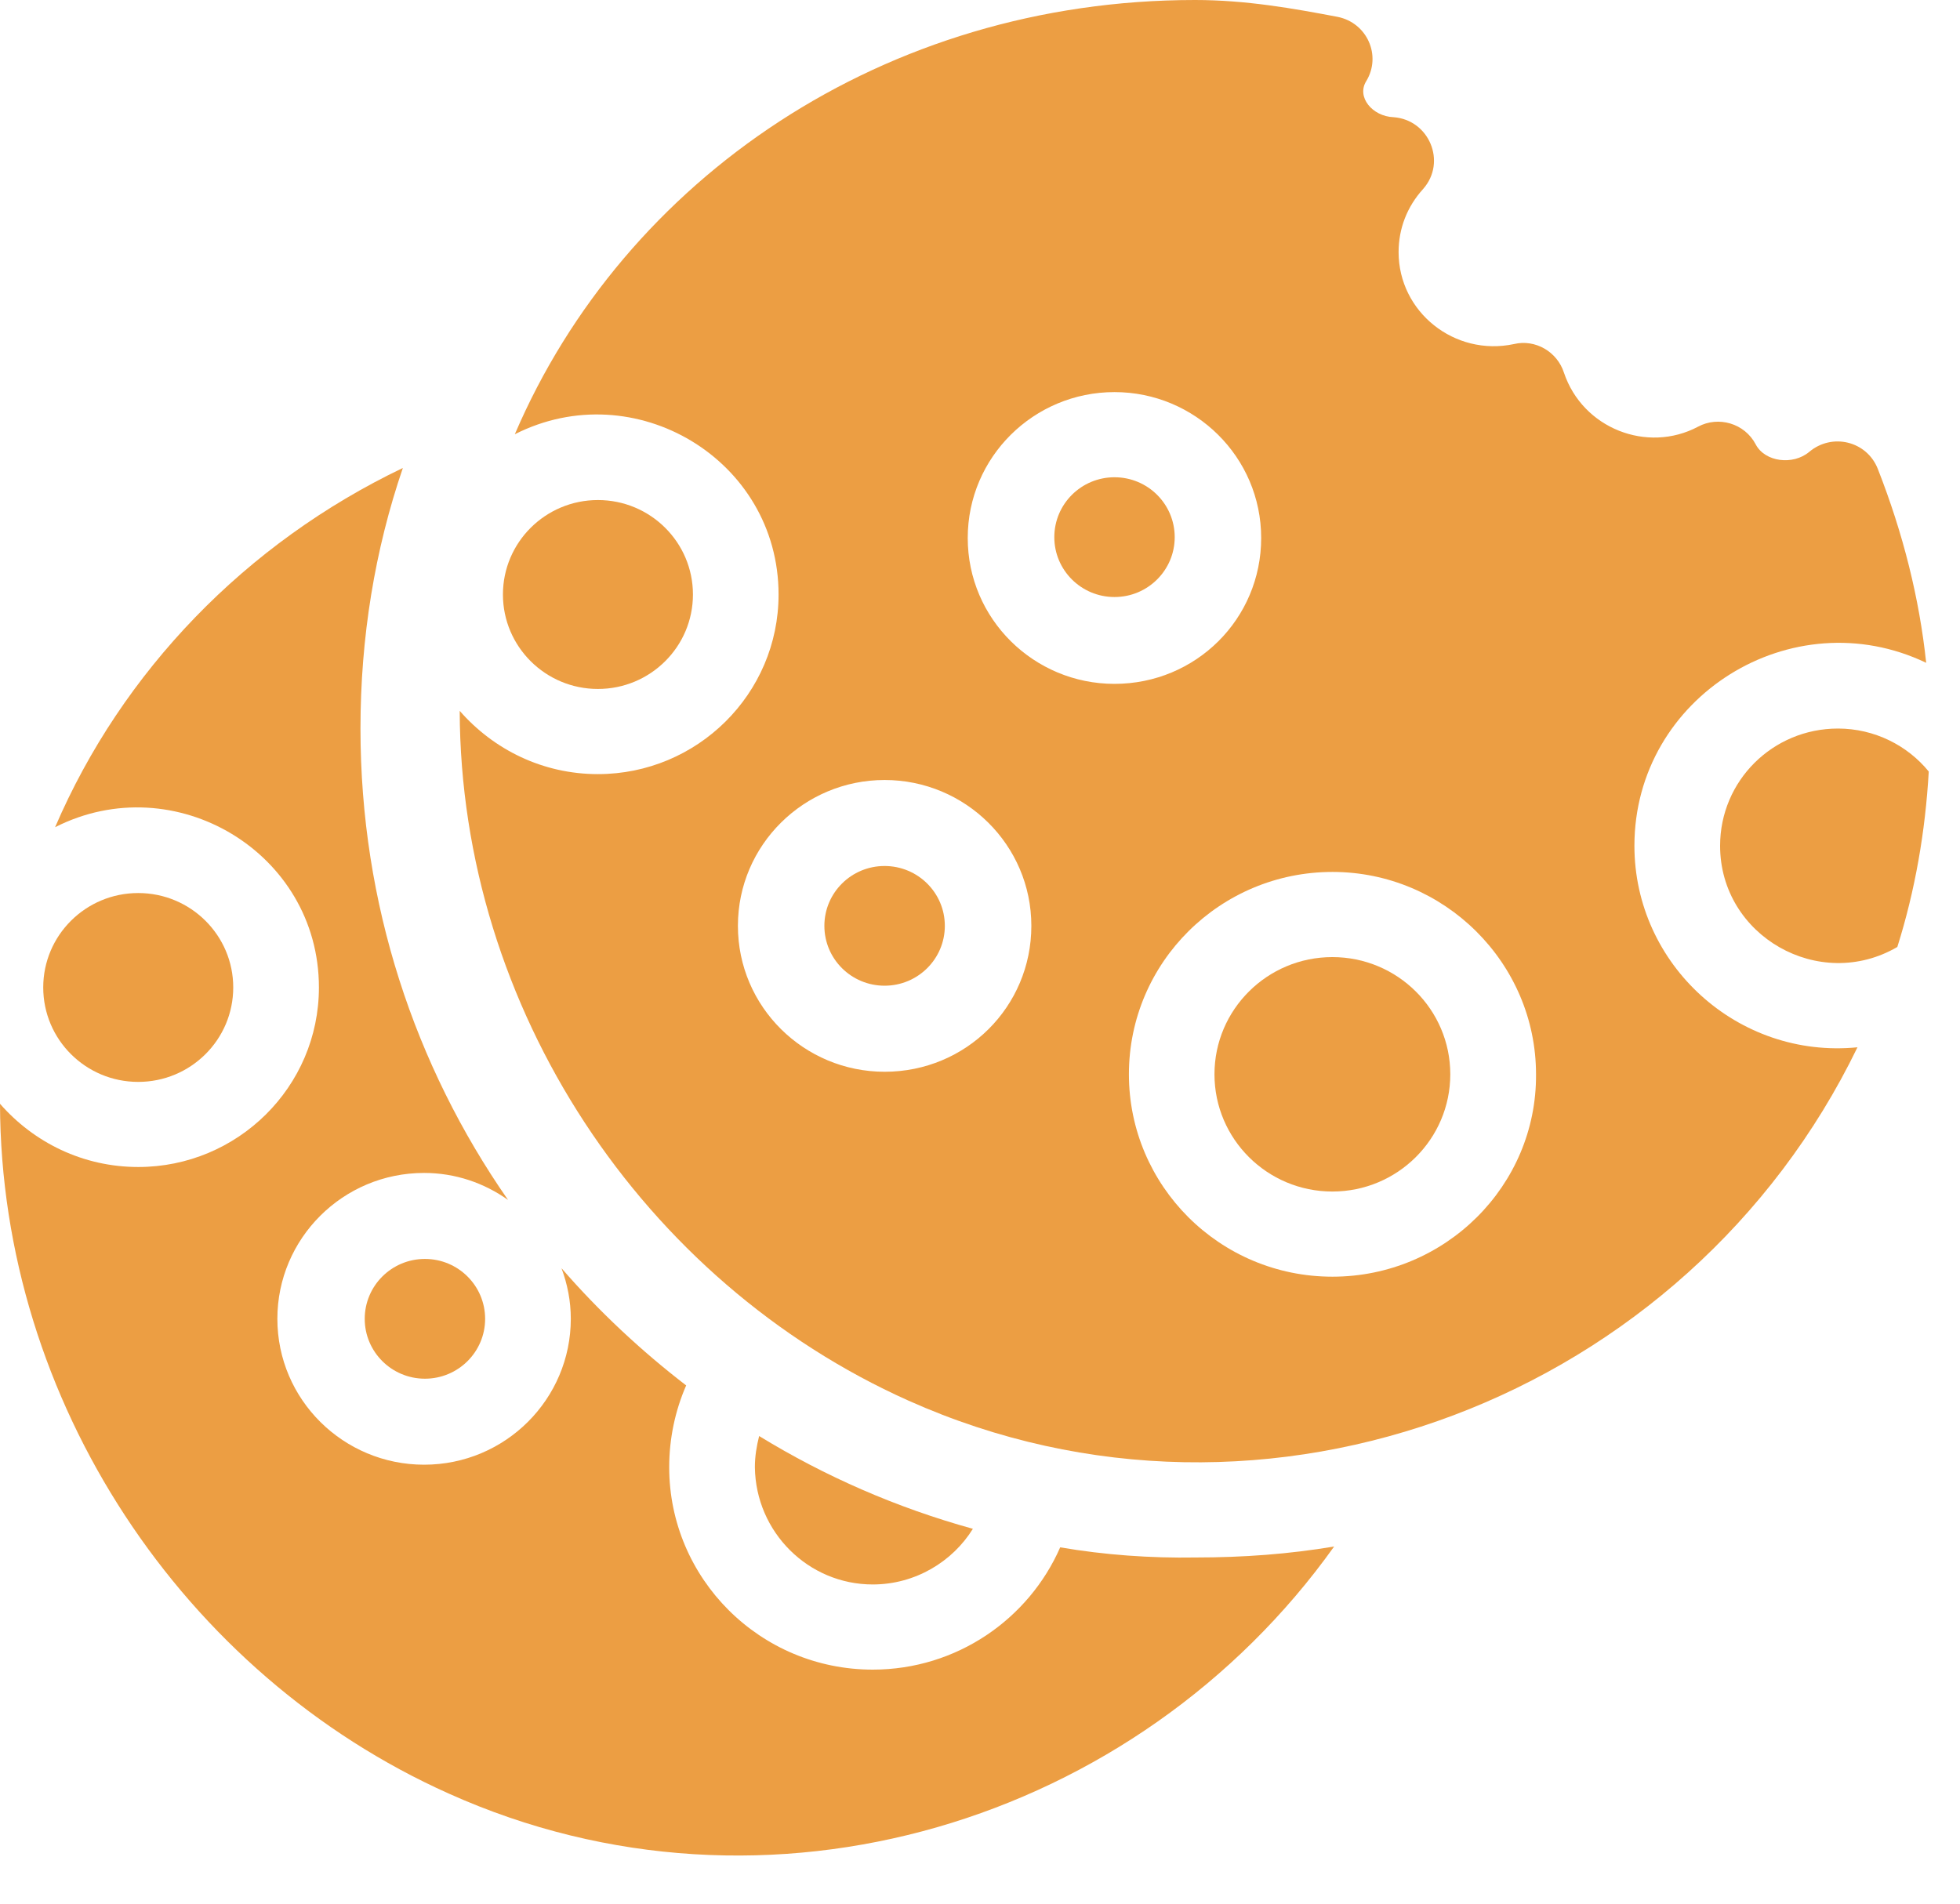 <svg width="35" height="34" viewBox="0 0 35 34" fill="none" xmlns="http://www.w3.org/2000/svg">
<path d="M7.588 24.624C8.182 24.624 8.663 24.145 8.663 23.555C8.663 22.964 8.182 22.485 7.588 22.485C6.994 22.485 6.513 22.964 6.513 23.555C6.513 24.145 6.994 24.624 7.588 24.624Z" fill="#EC9E43"/>
<path d="M15.585 28.299C16.343 28.299 17.009 27.892 17.373 27.305C16.01 26.928 14.737 26.371 13.556 25.648C13.511 25.829 13.48 26.009 13.48 26.205C13.495 27.365 14.434 28.299 15.585 28.299Z" fill="#EC9E43"/>
<path d="M2.468 19.323C3.405 19.323 4.165 18.568 4.165 17.636C4.165 16.705 3.405 15.95 2.468 15.95C1.531 15.95 0.772 16.705 0.772 17.636C0.772 18.568 1.531 19.323 2.468 19.323Z" fill="#EC9E43"/>
<path d="M18.932 27.636C18.372 28.916 17.084 29.82 15.585 29.82C13.571 29.82 11.95 28.193 11.95 26.205C11.95 25.693 12.056 25.196 12.253 24.744C11.45 24.127 10.693 23.419 10.027 22.651C10.133 22.937 10.193 23.238 10.193 23.554C10.193 24.985 9.027 26.16 7.573 26.16C6.134 26.16 4.953 25 4.953 23.554C4.953 22.124 6.119 20.949 7.573 20.949C8.133 20.949 8.648 21.13 9.072 21.431C7.406 19.036 6.437 16.145 6.437 13.012C6.437 11.385 6.694 9.819 7.194 8.358C4.392 9.699 2.181 11.988 0.984 14.774C3.12 13.69 5.695 15.226 5.695 17.636C5.695 19.413 4.241 20.843 2.469 20.843C1.484 20.843 0.606 20.407 0 19.714C0.015 25.03 3.272 29.91 8.012 32.033C13.707 34.594 20.311 32.545 23.824 27.621C23.022 27.756 22.204 27.817 21.356 27.817C20.538 27.831 19.72 27.771 18.932 27.636Z" fill="#EC9E43"/>
<path d="M15.796 17.605C16.39 17.605 16.872 17.127 16.872 16.536C16.872 15.945 16.39 15.467 15.796 15.467C15.202 15.467 14.721 15.945 14.721 16.536C14.721 17.127 15.202 17.605 15.796 17.605Z" fill="#EC9E43"/>
<path d="M23.792 21.281C24.955 21.281 25.898 20.343 25.898 19.187C25.898 18.031 24.955 17.094 23.792 17.094C22.63 17.094 21.687 18.031 21.687 19.187C21.687 20.343 22.63 21.281 23.792 21.281Z" fill="#EC9E43"/>
<path d="M19.902 10.663C20.496 10.663 20.977 10.184 20.977 9.594C20.977 9.003 20.496 8.524 19.902 8.524C19.308 8.524 18.827 9.003 18.827 9.594C18.827 10.184 19.308 10.663 19.902 10.663Z" fill="#EC9E43"/>
<path d="M10.677 12.305C11.614 12.305 12.374 11.55 12.374 10.618C12.374 9.686 11.614 8.931 10.677 8.931C9.741 8.931 8.981 9.686 8.981 10.618C8.981 11.55 9.741 12.305 10.677 12.305Z" fill="#EC9E43"/>
<path d="M29.186 15.106C29.186 12.44 32.003 10.693 34.396 11.838C34.275 10.693 33.987 9.533 33.532 8.374C33.336 7.877 32.715 7.726 32.306 8.072C32.018 8.313 31.518 8.253 31.352 7.937C31.155 7.56 30.685 7.425 30.322 7.621C29.413 8.103 28.262 7.651 27.928 6.657C27.807 6.28 27.414 6.054 27.035 6.145C25.975 6.371 24.975 5.572 24.975 4.503C24.975 4.081 25.127 3.69 25.414 3.374C25.838 2.892 25.52 2.139 24.884 2.093C24.506 2.078 24.218 1.732 24.399 1.446C24.672 0.994 24.415 0.407 23.885 0.301C23.097 0.151 22.249 0 21.34 0C15.797 0 11.147 3.193 9.193 7.756C11.329 6.672 13.903 8.208 13.903 10.618C13.903 12.395 12.45 13.826 10.677 13.826C9.693 13.826 8.814 13.389 8.209 12.696C8.224 18.012 11.48 22.892 16.221 25.015C22.612 27.877 30.14 24.955 33.169 18.705C31.033 18.916 29.186 17.229 29.186 15.106ZM19.901 7.003C21.34 7.003 22.521 8.163 22.521 9.609C22.521 11.054 21.355 12.214 19.901 12.214C18.462 12.214 17.281 11.054 17.281 9.609C17.281 8.163 18.462 7.003 19.901 7.003ZM15.797 13.931C17.236 13.931 18.417 15.091 18.417 16.536C18.417 17.982 17.251 19.142 15.797 19.142C14.358 19.142 13.177 17.982 13.177 16.536C13.177 15.091 14.358 13.931 15.797 13.931ZM23.794 22.802C21.779 22.802 20.159 21.175 20.159 19.187C20.159 17.184 21.794 15.573 23.794 15.573C25.793 15.573 27.429 17.199 27.429 19.187C27.444 21.175 25.808 22.802 23.794 22.802Z" fill="#EC9E43"/>
<path d="M32.821 13.012C31.655 13.012 30.716 13.946 30.716 15.106C30.716 16.717 32.488 17.726 33.881 16.913C34.199 15.904 34.381 14.85 34.442 13.78C34.063 13.314 33.472 13.012 32.821 13.012Z" fill="#EC9E43"/>
</svg>
